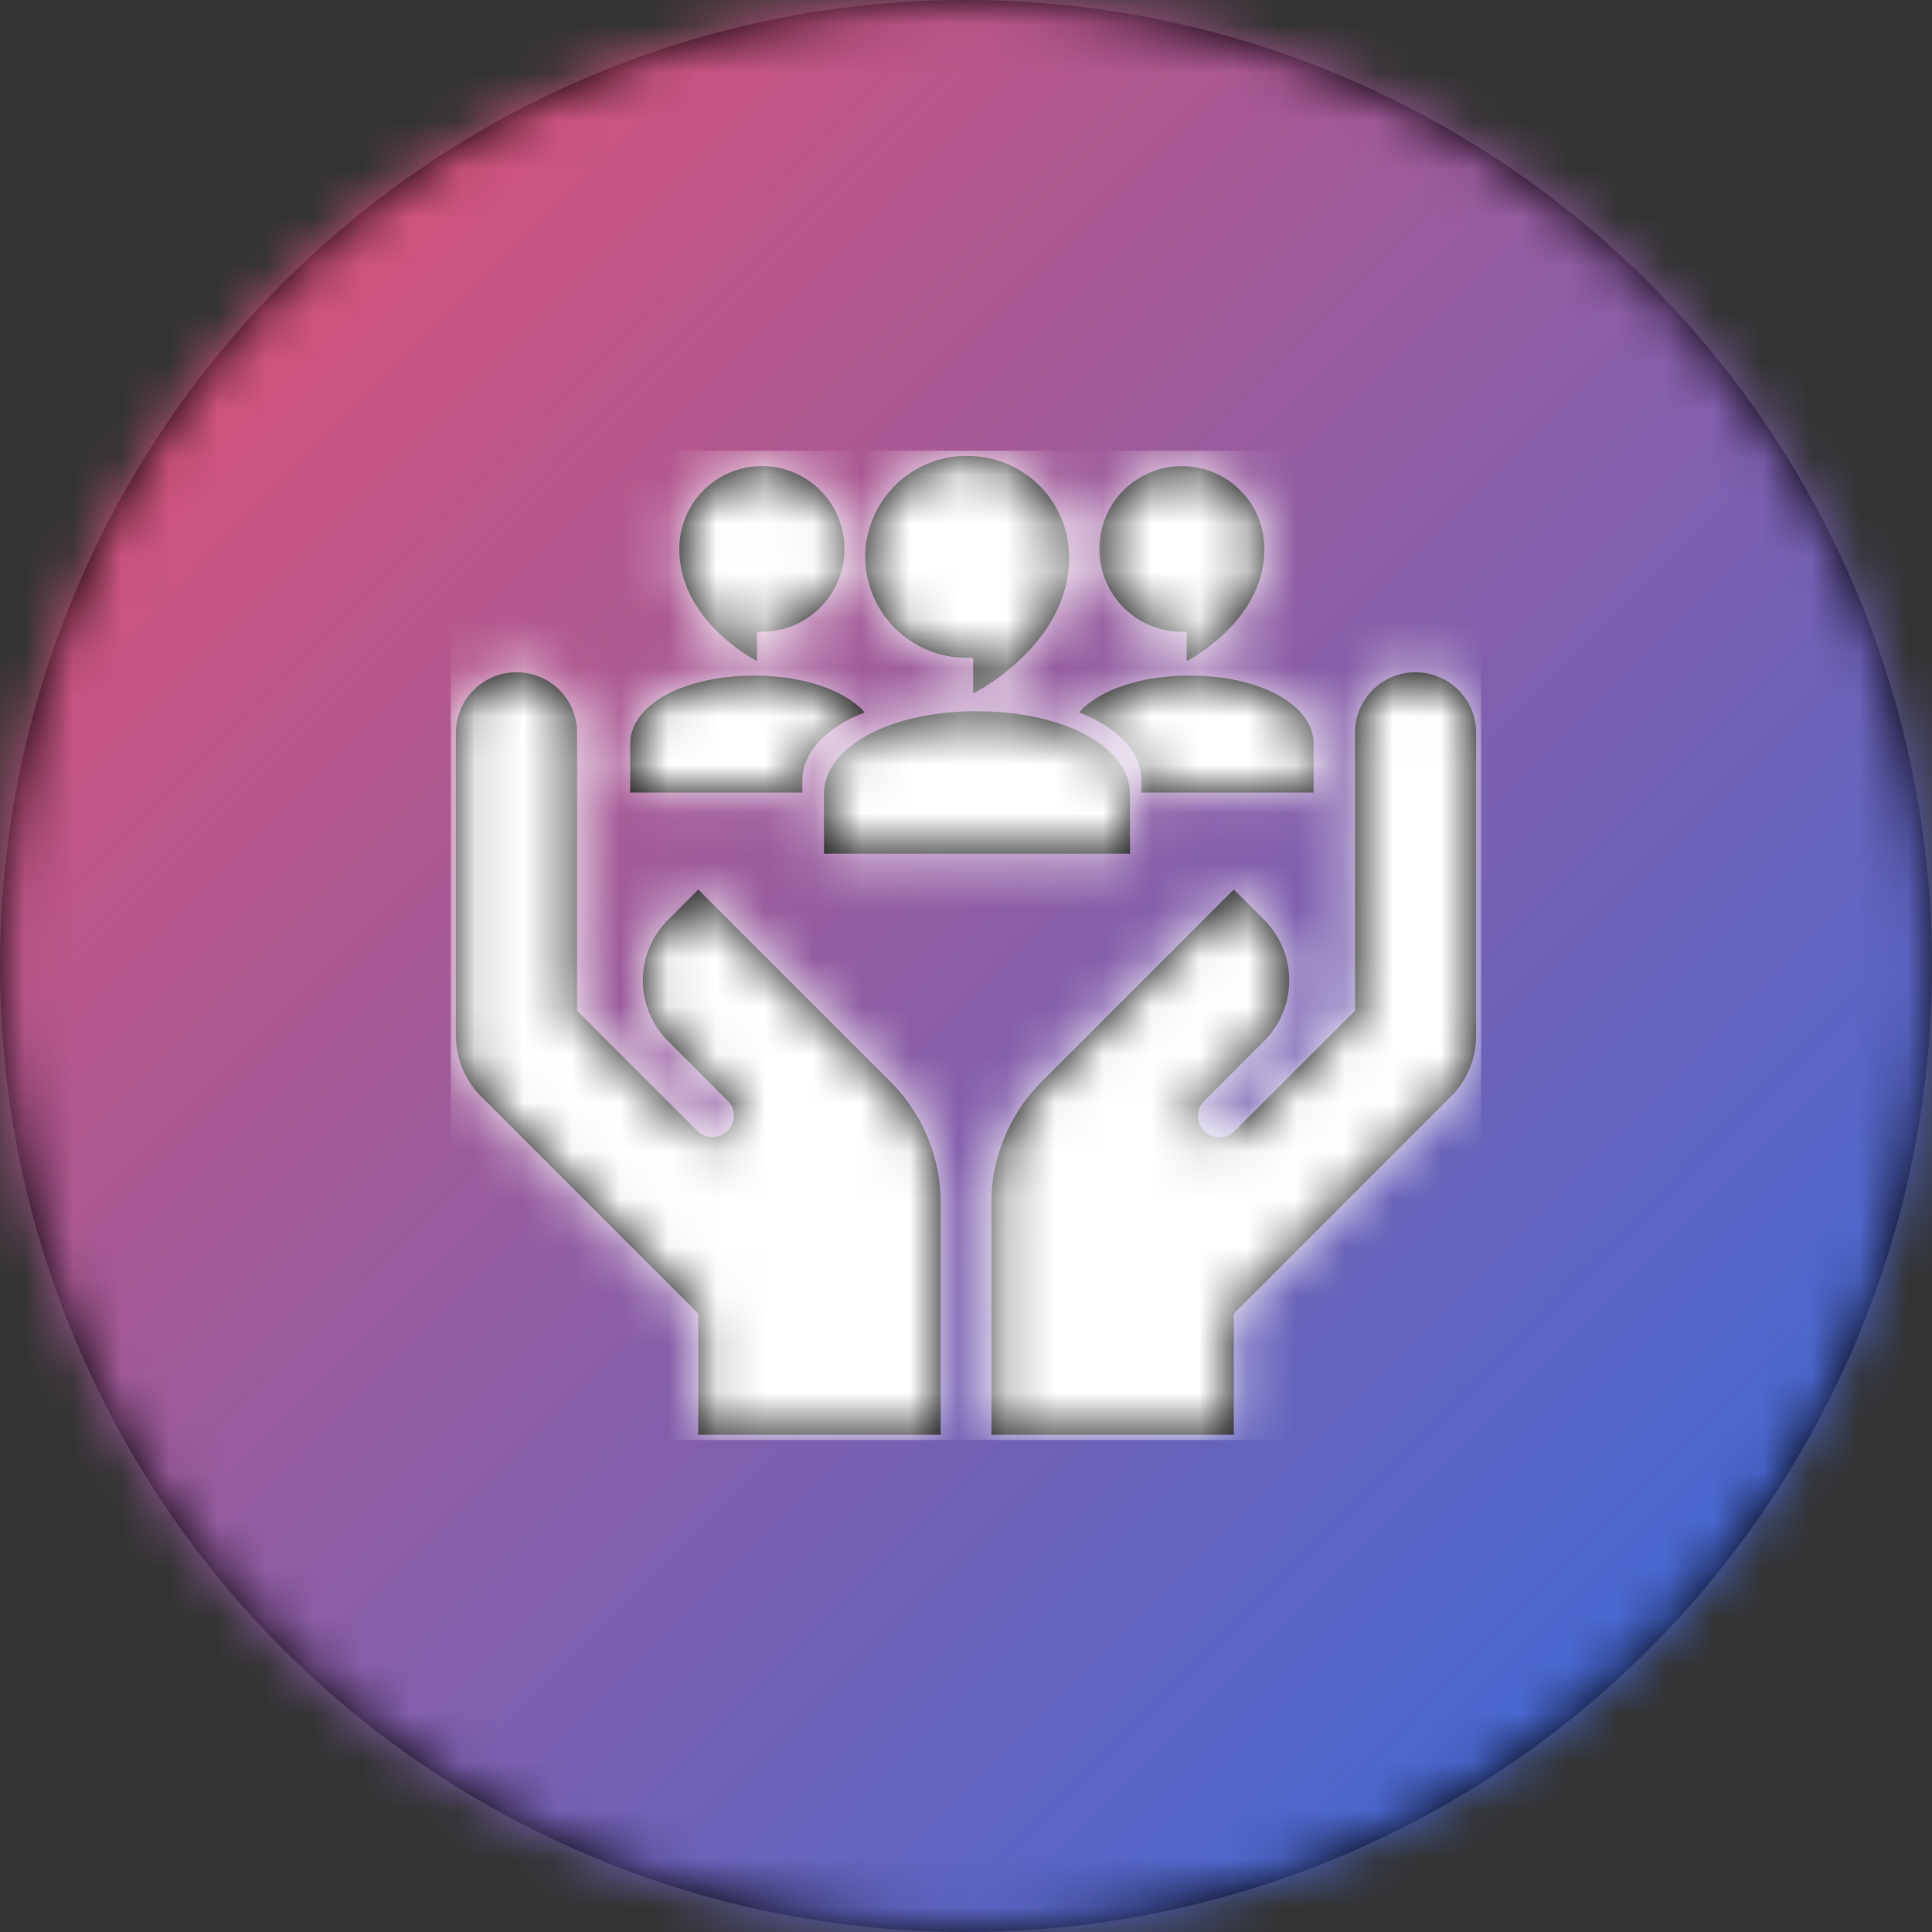 <svg width="40" height="40" viewBox="0 0 40 40" xmlns="http://www.w3.org/2000/svg" xmlns:xlink="http://www.w3.org/1999/xlink">
    <rect x="0" y="0" width="40" height="40" fill="#333333" stroke="none"/>
    <defs>
        <linearGradient x1="-8.107%" y1="-7.755%" x2="100%" y2="100%" id="c">
            <stop stop-color="#FF4D61" offset="0%"/>
            <stop stop-color="#286CE2" offset="100%"/>
        </linearGradient>
        <circle id="a" cx="20" cy="20" r="20"/>
        <path d="M19.975 4.586c.692 0 1.254.562 1.254 1.254v6.272c0 .47-.187.922-.519 1.254l-4.498 4.499v2.508h-5.018v-4.802c0-.941.374-1.843 1.04-2.508l3.978-3.98.627.628a1.773 1.773 0 0 1 0 2.509l-1.254 1.254a.444.444 0 0 0 .627.627l2.509-2.508V5.84a1.25 1.25 0 0 1 1.254-1.254zm-18.614 0A1.25 1.25 0 0 1 2.615 5.84v5.753l2.51 2.508a.444.444 0 0 0 .626-.627L4.497 12.22a1.773 1.773 0 0 1 0-2.509l.627-.627 3.979 3.979a3.544 3.544 0 0 1 1.039 2.508v4.802H5.124v-2.508L.626 13.366a1.775 1.775 0 0 1-.52-1.254V5.84c0-.692.563-1.254 1.255-1.254zm9.534.807c1.733 0 3.058.681 3.161 1.603l.006.116v1.23H7.727v-1.23c0-.98 1.361-1.72 3.168-1.72zm4.406-.738c1.397 0 2.466.555 2.557 1.307l.006.104v1.01l-3.565-.001v-.246c0-.598-.499-1.106-1.292-1.411.411-.461 1.263-.763 2.294-.763zm-9.024 0c1.031 0 1.883.302 2.294.763-.793.305-1.292.813-1.292 1.41v.247H3.714V6.067l.007-.104c.09-.752 1.159-1.307 2.556-1.307zM10.692.107a2.1 2.1 0 0 1 2.111 2.09c0 1.77-1.831 2.747-1.978 2.822l-.01.005v-.738h-.123a2.1 2.1 0 0 1-2.112-2.09 2.1 2.1 0 0 1 2.112-2.09zm4.445.21a1.71 1.71 0 0 1 1.708 1.716c0 1.444-1.465 2.245-1.598 2.314l-.01.005v-.605h-.1a1.71 1.71 0 0 1-1.708-1.714A1.71 1.71 0 0 1 15.137.318zm-8.696 0A1.71 1.71 0 0 1 8.15 2.034 1.71 1.71 0 0 1 6.44 3.747h-.1v.605l-.01-.005c-.133-.07-1.598-.87-1.598-2.314A1.71 1.71 0 0 1 6.44.318z" id="d"/>
    </defs>
    <g fill="none" fill-rule="evenodd">
        <mask id="b" fill="#fff">
            <use xlink:href="#a"/>
        </mask>
        <use fill="#000" xlink:href="#a"/>
        <g mask="url(#b)" fill="url(#c)">
            <path d="M0 0h40v40H0z"/>
        </g>
        <g mask="url(#b)">
            <g transform="translate(9.333 9.333)">
                <mask id="e" fill="#fff">
                    <use xlink:href="#d"/>
                </mask>
                <use fill="#000" xlink:href="#d"/>
                <g mask="url(#e)">
                    <path d="M0 0h21.333v20.48H0z" fill="#FFF"/>
                </g>
            </g>
        </g>
    </g>
</svg>
